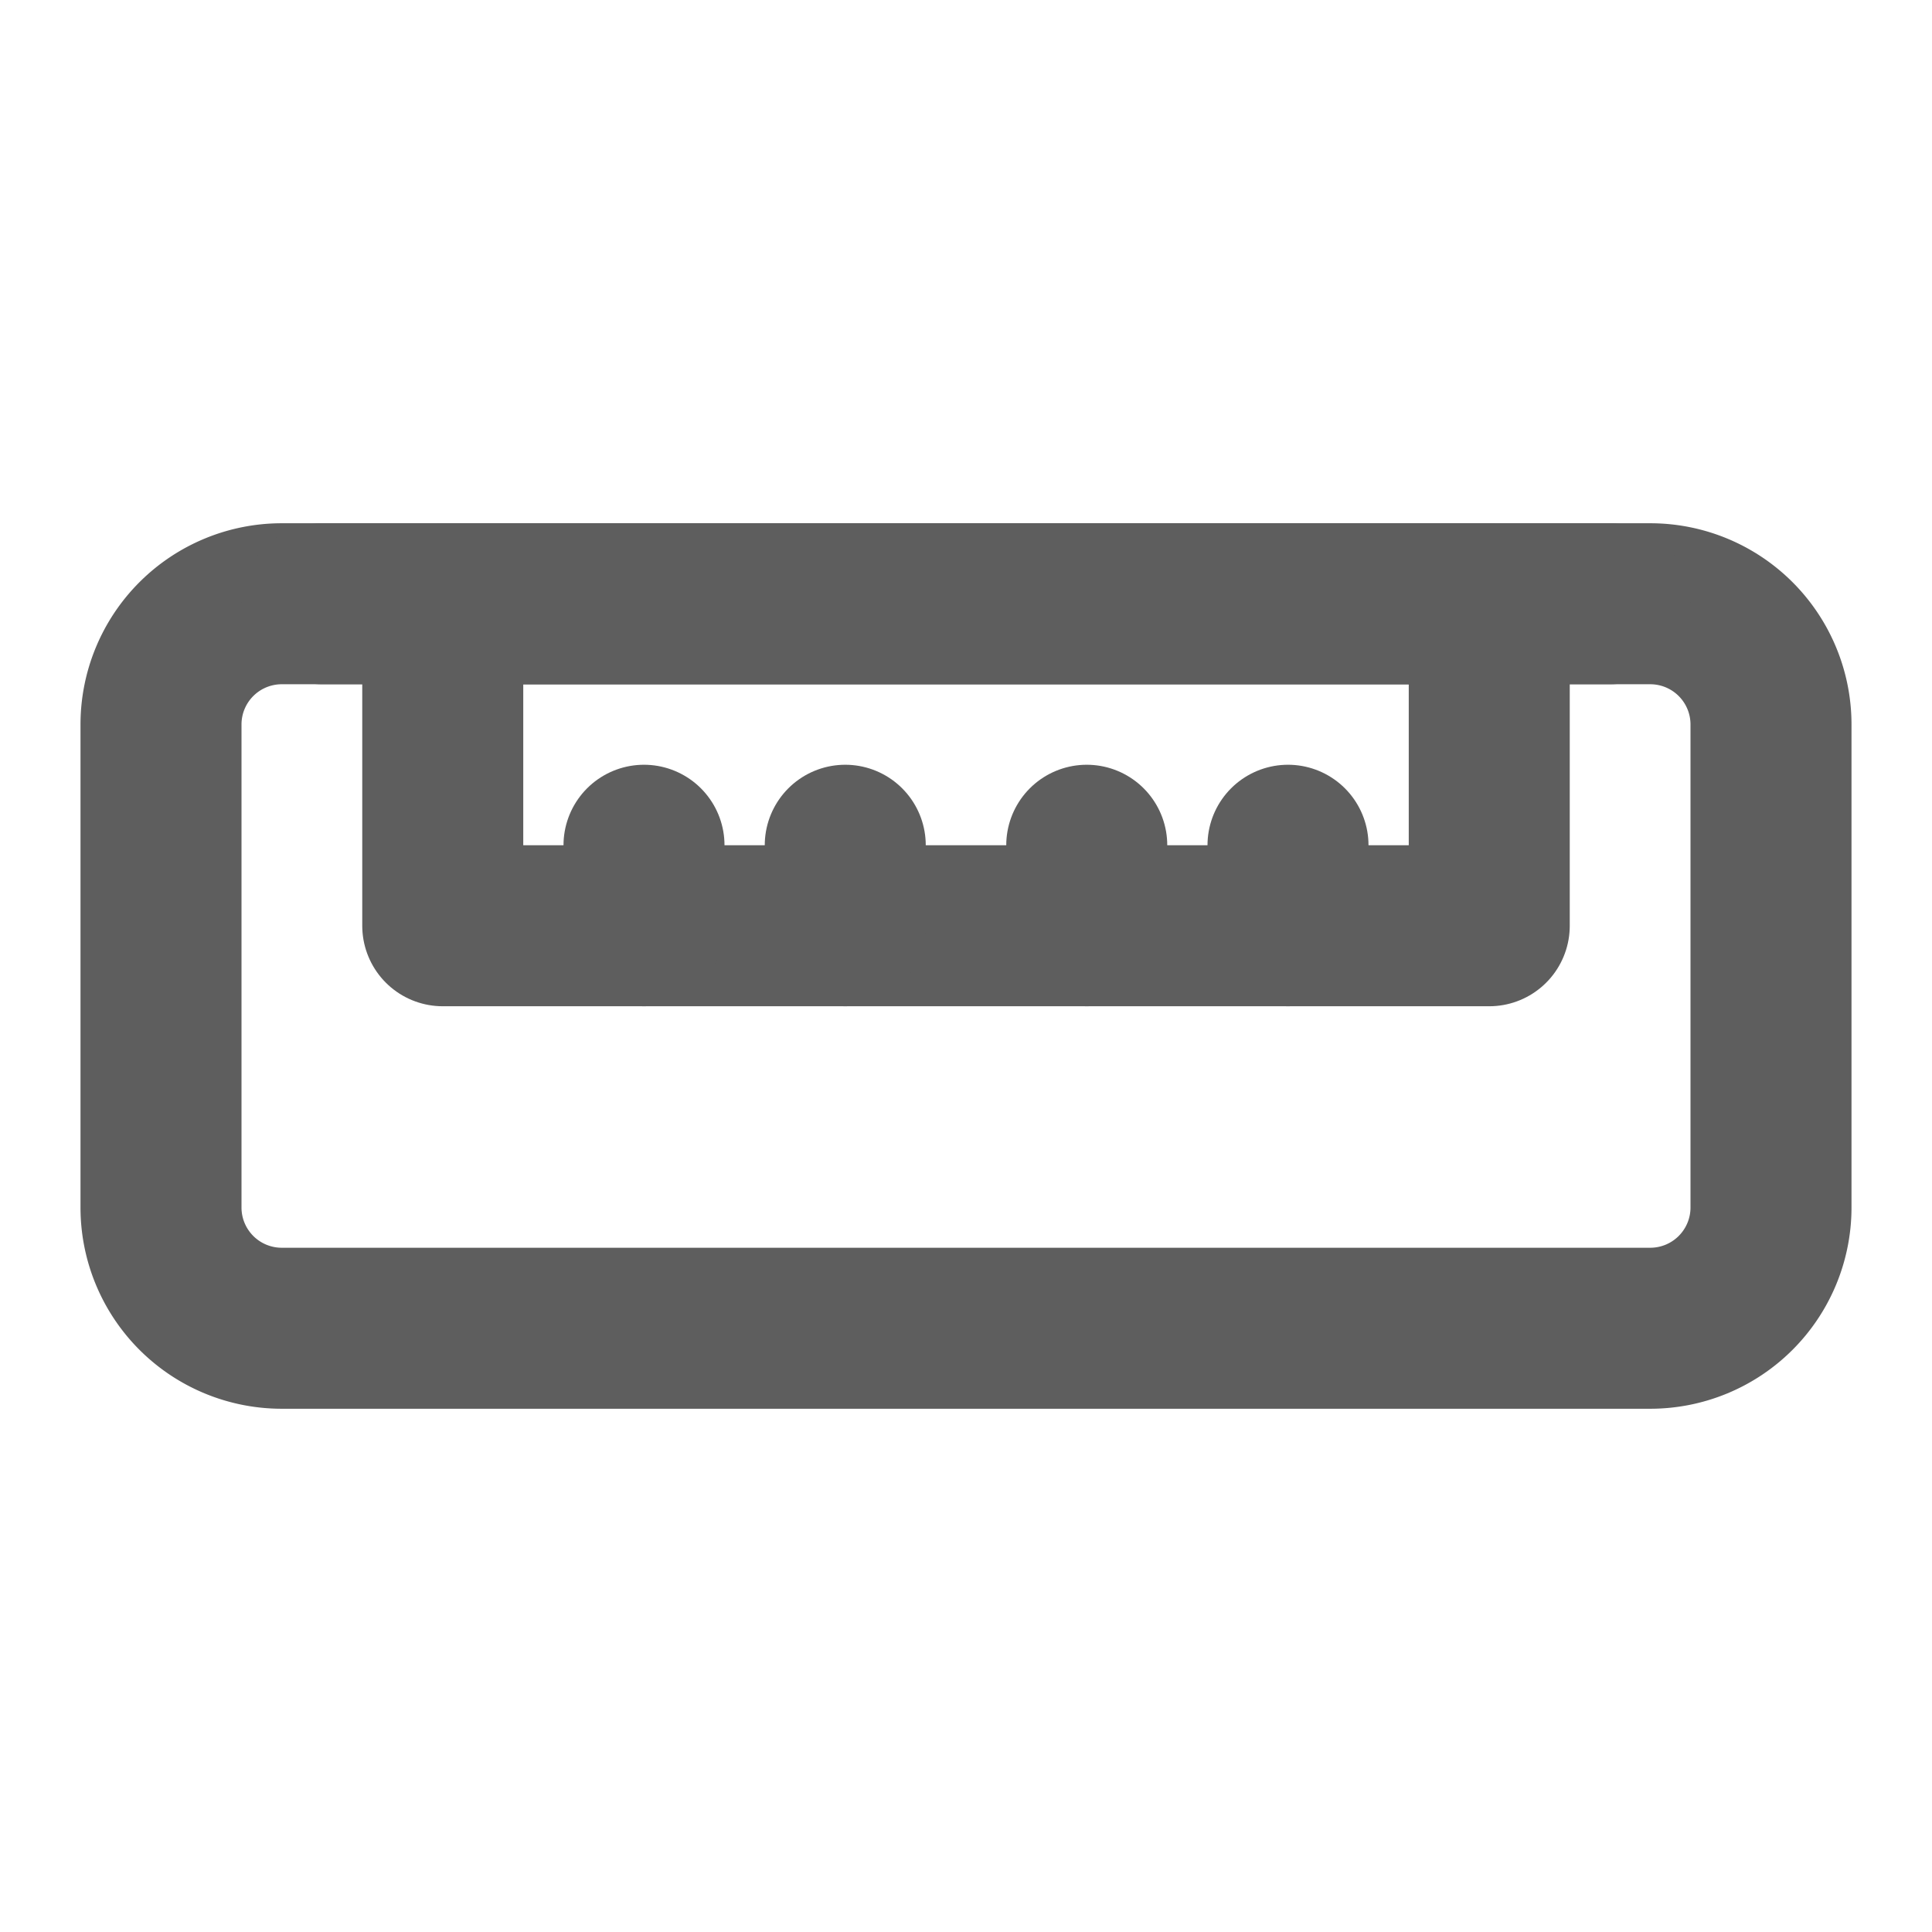 <svg width="80" height="80" fill="none" stroke="#5e5e5e" stroke-linecap="round" stroke-linejoin="round" stroke-width="2" viewBox="0 0 24 24" xmlns="http://www.w3.org/2000/svg">
  <path d="M2 9a1.5 1.5 0 0 1 1.5-1.5h17A1.5 1.5 0 0 1 22 9v6a1.5 1.5 0 0 1-1.5 1.5h-17A1.5 1.5 0 0 1 2 15V9Z"></path>
  <path d="M5.5 7.5h13v4h-13v-4Z"></path>
  <path d="M10.5 11.5v-1"></path>
  <path d="M13.5 11.5v-1"></path>
  <path d="M16 11.5v-1"></path>
  <path d="M8 11.5v-1"></path>
  <path d="M4 7.5h16"></path>
</svg>